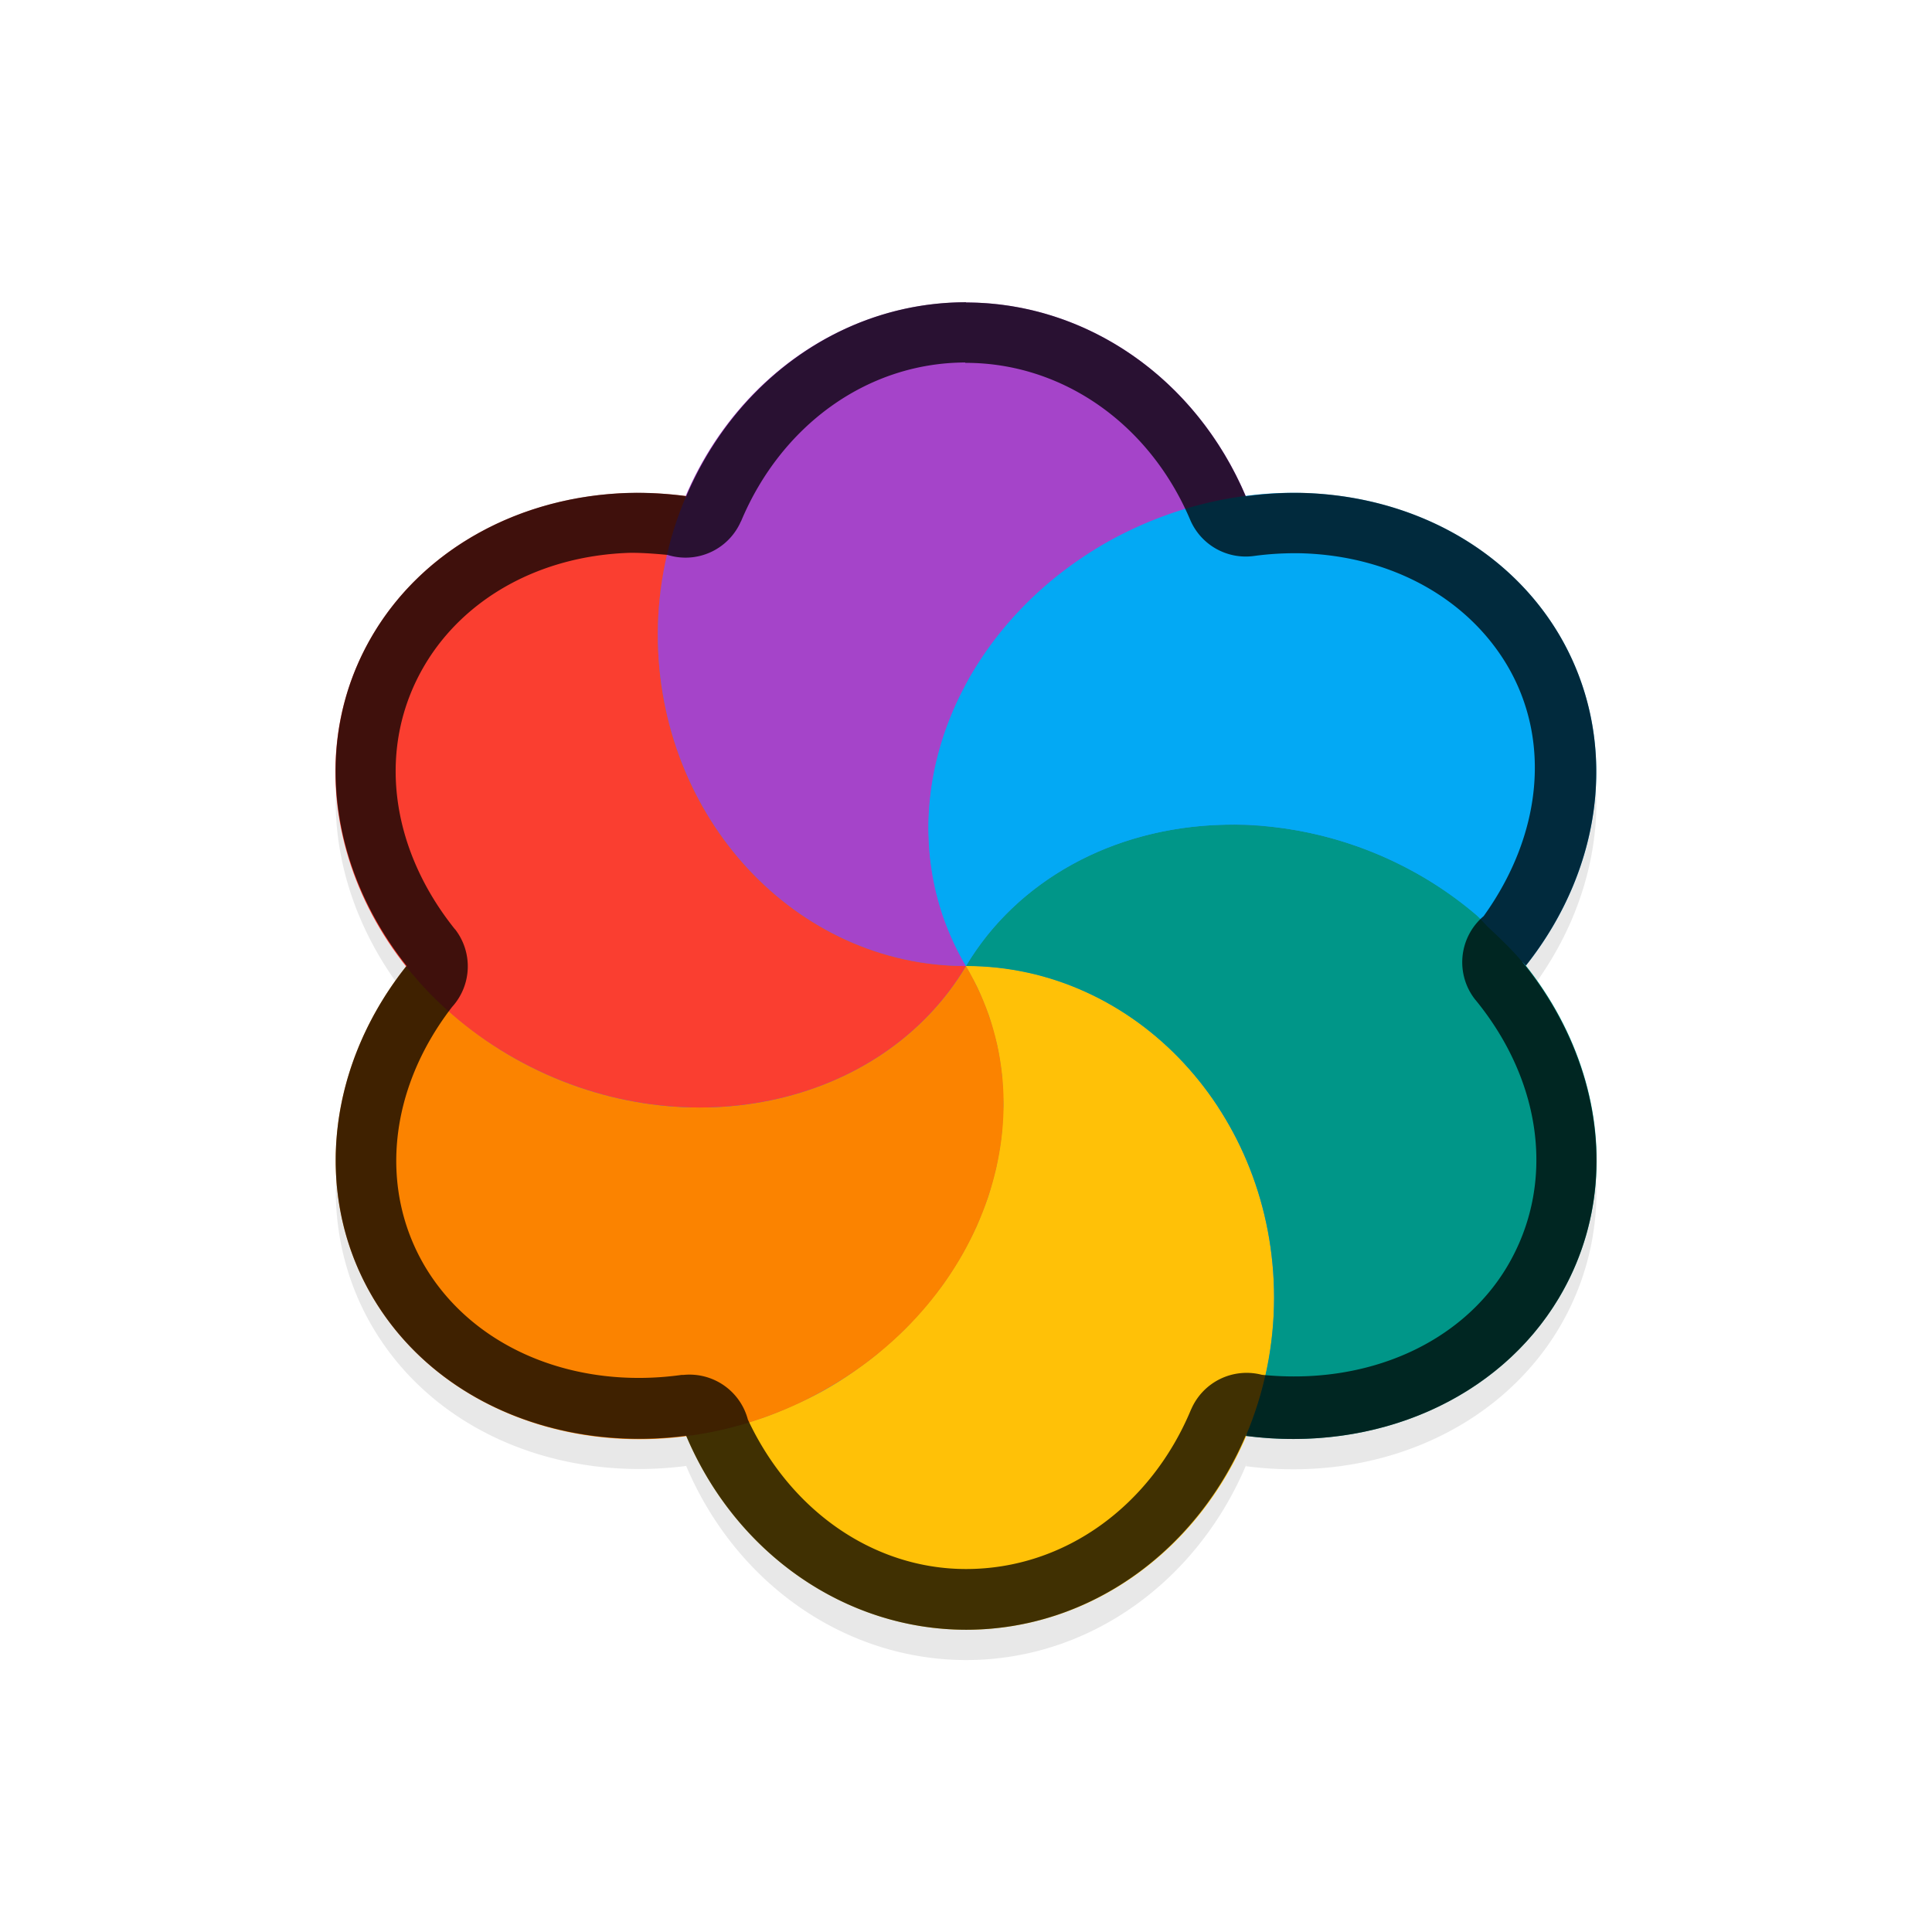 <svg xmlns="http://www.w3.org/2000/svg" id="svg5327" width="32" height="32" version="1.1">
 <defs id="defs5329">
  <filter id="filter897" style="color-interpolation-filters:sRGB" width="1.099" height="1.094" x="-.05" y="-.05">
   <feGaussianBlur id="feGaussianBlur899" stdDeviation=".429"/>
  </filter>
 </defs>
 <g id="layer1" transform="translate(0,-1020.362)">
  <path id="path874" style="opacity:0.3;fill:#000000;stroke-width:0.55;filter:url(#filter897)" d="m 16,1025.868 c -2.074,0 -3.852,1.338 -4.65,3.252 0.006,-0.014 0.01,-0.028 0.016,-0.041 -0.314,-0.041 -0.629,-0.061 -0.941,-0.053 -1.813,0.05 -3.402,0.926 -4.244,2.34 -1.036,1.739 -0.73,3.895 0.576,5.521 -0.007,-0.01 -0.016,-0.016 -0.023,-0.025 -1.331,1.673 -1.547,3.822 -0.553,5.498 1.04,1.745 3.132,2.569 5.246,2.275 -0.02,0 -0.04,0 -0.061,0.01 0.829,1.955 2.64,3.21 4.635,3.213 2.079,-4e-4 3.859,-1.345 4.654,-3.266 -0.007,0.018 -0.012,0.037 -0.02,0.055 2.16,0.281 4.186,-0.612 5.186,-2.285 1.045,-1.755 0.728,-3.939 -0.609,-5.57 0.004,0 0.008,0.01 0.012,0.012 0.016,0.019 0.036,0.036 0.051,0.055 a 4.978,5.634 66.279 0 0 0.547,-5.49 4.978,5.634 66.279 0 0 -4.242,-2.34 4.978,5.634 66.279 0 0 -0.945,0.055 C 19.803,1027.127 17.994,1025.874 16,1025.871 Z"/>
  <ellipse id="ellipse3" style="fill:#278df2;stroke-width:0.55" cx="16" cy="1036.362" rx="9.071" ry="8.795"/>
  <path id="ellipse10" style="fill:#ffc107;stroke-width:0.55" d="m 16,1036.362 c 0.07,0.119 0.134,0.241 0.192,0.366 0.039,0.085 0.075,0.171 0.109,0.258 0.028,0.067 0.055,0.136 0.08,0.206 0.027,0.083 0.052,0.169 0.074,0.255 0.022,0.076 0.042,0.152 0.06,0.229 0.018,0.083 0.033,0.167 0.046,0.252 0.014,0.085 0.025,0.169 0.034,0.255 0.007,0.081 0.012,0.162 0.014,0.243 0.005,0.079 0.008,0.16 0.009,0.241 -0.002,0.095 -0.007,0.191 -0.014,0.286 -0.004,0.076 -0.009,0.153 -0.017,0.229 -0.01,0.084 -0.023,0.166 -0.037,0.249 -0.015,0.092 -0.032,0.183 -0.052,0.275 -0.018,0.076 -0.038,0.153 -0.06,0.229 -0.022,0.083 -0.046,0.166 -0.072,0.249 -0.035,0.101 -0.073,0.201 -0.115,0.301 -0.024,0.061 -0.048,0.123 -0.074,0.183 -0.045,0.097 -0.092,0.194 -0.143,0.289 -0.033,0.064 -0.067,0.129 -0.103,0.192 -0.05,0.086 -0.103,0.171 -0.157,0.255 -0.046,0.072 -0.094,0.144 -0.143,0.215 -0.051,0.07 -0.103,0.138 -0.157,0.206 -0.057,0.073 -0.116,0.147 -0.178,0.217 -0.065,0.075 -0.132,0.148 -0.2,0.221 -0.055,0.059 -0.111,0.116 -0.169,0.172 -0.083,0.079 -0.169,0.157 -0.258,0.232 -0.049,0.044 -0.099,0.086 -0.149,0.129 -0.082,0.066 -0.166,0.131 -0.252,0.192 -0.076,0.056 -0.153,0.11 -0.232,0.163 -0.128,0.087 -0.26,0.167 -0.395,0.243 -0.147,0.081 -0.297,0.155 -0.449,0.223 -0.061,0.028 -0.122,0.054 -0.183,0.081 -0.115,0.05 -0.232,0.095 -0.349,0.138 -0.05,0.016 -0.101,0.034 -0.152,0.048 -0.128,0.043 -0.257,0.081 -0.386,0.114 -0.045,0.015 -0.09,0.022 -0.135,0.031 -0.153,0.037 -0.307,0.068 -0.461,0.091 -0.053,0.015 -0.107,0.016 -0.16,0.024 0.829,1.955 2.64,3.21 4.635,3.212 2.818,-6e-4 5.102,-2.461 5.102,-5.497 0,-3.035 -2.284,-5.496 -5.102,-5.497 z m 0,0 c -6.01e-4,0 0,0 0,0 z"/>
  <path id="path9" style="fill:#a544c9;stroke-width:0.55" d="m 16,1025.369 c -2.819,0 -5.105,2.46 -5.105,5.497 0,3.037 2.286,5.498 5.105,5.497 -0.07,-0.119 -0.134,-0.241 -0.192,-0.366 -0.04,-0.088 -0.077,-0.178 -0.112,-0.269 -0.026,-0.062 -0.051,-0.123 -0.074,-0.186 -0.031,-0.091 -0.058,-0.182 -0.083,-0.275 -0.02,-0.07 -0.038,-0.142 -0.054,-0.215 -0.02,-0.098 -0.038,-0.196 -0.052,-0.295 -0.01,-0.06 -0.018,-0.12 -0.026,-0.18 -0.013,-0.125 -0.02,-0.251 -0.023,-0.378 -0.002,-0.035 -0.004,-0.07 -0.006,-0.105 7.85e-4,-0.135 0.007,-0.271 0.02,-0.407 0.003,-0.034 0.005,-0.069 0.009,-0.103 0.013,-0.123 0.031,-0.246 0.054,-0.369 0.009,-0.053 0.018,-0.105 0.029,-0.158 0.025,-0.108 0.054,-0.216 0.086,-0.324 0.017,-0.062 0.035,-0.125 0.054,-0.186 0.034,-0.098 0.071,-0.196 0.112,-0.292 0.027,-0.072 0.056,-0.142 0.086,-0.212 0.04,-0.085 0.082,-0.169 0.126,-0.252 0.035,-0.072 0.071,-0.142 0.109,-0.212 0.062,-0.107 0.128,-0.212 0.198,-0.315 0.027,-0.041 0.055,-0.082 0.083,-0.123 0.08,-0.113 0.164,-0.222 0.252,-0.329 0.026,-0.034 0.053,-0.067 0.08,-0.1 0.091,-0.105 0.185,-0.207 0.283,-0.306 0.029,-0.031 0.059,-0.062 0.089,-0.091 0.108,-0.106 0.221,-0.208 0.338,-0.306 0.023,-0.021 0.046,-0.04 0.069,-0.06 0.109,-0.088 0.222,-0.173 0.338,-0.255 0.043,-0.031 0.087,-0.062 0.132,-0.091 0.141,-0.097 0.286,-0.187 0.435,-0.272 0.282,-0.155 0.576,-0.288 0.879,-0.398 0.049,-0.02 0.099,-0.041 0.149,-0.06 0.407,-0.139 0.826,-0.236 1.248,-0.289 -0.829,-1.955 -2.64,-3.21 -4.635,-3.212 z"/>
  <path id="path14" style="fill:#ffc107;stroke-width:0.55" d="m 16,1036.362 c -8.795,8.795 -4.397,4.398 0,0 z m 0,3e-4 c 0.895,1.778 2.435,2.547 4.172,2.334 -0.924,-1.411 -2.447,-2.334 -4.172,-2.334 z"/>
  <path id="path11" style="fill:#009688;stroke-width:0.55" d="m 20.243,1034.023 c -1.813,0.05 -3.401,0.925 -4.243,2.339 2.818,0 5.103,2.461 5.103,5.497 -0.002,0.789 -0.162,1.569 -0.468,2.286 2.16,0.281 4.186,-0.612 5.186,-2.286 1.409,-2.366 0.353,-5.515 -2.359,-7.033 -0.989,-0.554 -2.111,-0.834 -3.218,-0.803 z m 0.391,10.122 z m -4.634,-7.782 z"/>
  <path id="ellipse980" style="fill:#03a9f4;stroke-width:0.55" d="m 21.577,1028.527 a 4.978,5.634 66.279 0 0 -3.218,0.804 4.978,5.634 66.279 0 0 -2.359,7.031 c 0.105,-0.177 0.222,-0.344 0.349,-0.504 0.128,-0.16 0.267,-0.311 0.415,-0.452 0.443,-0.422 0.972,-0.758 1.56,-0.994 0.393,-0.157 0.814,-0.269 1.251,-0.332 0.219,-0.031 0.44,-0.051 0.667,-0.057 0.277,-0.015 0.554,0 0.83,0.034 0.553,0.062 1.1,0.197 1.623,0.404 0.262,0.104 0.517,0.225 0.764,0.364 0.354,0.198 0.678,0.427 0.973,0.676 0.087,0.073 0.153,0.158 0.235,0.235 0.195,0.183 0.388,0.366 0.553,0.567 0.016,0.019 0.036,0.035 0.052,0.054 a 4.978,5.634 66.279 0 0 0.547,-5.491 4.978,5.634 66.279 0 0 -4.243,-2.339 z"/>
  <path id="ellipse14" style="fill:#fb8300;stroke-width:0.55" d="m 16,1036.362 c -6.01e-4,0 0,0 0,0 z m 0,0 c -1.409,2.366 -4.749,3.055 -7.461,1.537 -0.704,-0.397 -1.32,-0.921 -1.807,-1.537 -1.331,1.673 -1.547,3.821 -0.553,5.497 1.41,2.365 4.75,3.052 7.461,1.535 2.711,-1.518 3.767,-4.665 2.359,-7.031 z"/>
  <path id="ellipse18" style="fill:#fa3e30;stroke-width:0.55" d="m 10.423,1028.527 c -1.813,0.05 -3.401,0.925 -4.243,2.339 -1.41,2.367 -0.354,5.516 2.359,7.034 2.712,1.517 6.052,0.829 7.461,-1.537 -2.819,0 -5.105,-2.46 -5.105,-5.497 0.002,-0.79 0.162,-1.57 0.47,-2.287 -0.314,-0.041 -0.629,-0.059 -0.942,-0.051 z m 5.577,7.836 c -6.01e-4,0 0,0 0,0 z"/>
  <path id="ellipse857" style="fill:#010101;stroke-width:0.55;fill-opacity:1;opacity:0.75" transform="translate(0,1020.362)" d="M 16 5.006 C 13.926 5.006 12.148 6.344 11.35 8.258 C 11.355 8.244 11.359 8.23 11.365 8.217 C 11.051 8.176 10.736 8.156 10.424 8.164 C 8.611 8.214 7.022 9.09 6.18 10.504 C 5.144 12.243 5.45 14.399 6.756 16.025 C 6.749 16.016 6.74 16.009 6.732 16 C 5.401 17.673 5.185 19.822 6.18 21.498 C 7.22 23.243 9.312 24.067 11.426 23.773 C 11.406 23.776 11.385 23.778 11.365 23.781 C 12.194 25.736 14.005 26.992 16 26.994 C 18.079 26.994 19.859 25.65 20.654 23.729 C 20.647 23.746 20.642 23.765 20.635 23.783 C 22.795 24.064 24.821 23.172 25.82 21.498 C 26.866 19.743 26.548 17.559 25.211 15.928 C 25.214 15.932 25.219 15.935 25.223 15.939 C 25.238 15.958 25.258 15.975 25.273 15.994 A 4.978 5.634 66.279 0 0 25.82 10.504 A 4.978 5.634 66.279 0 0 21.578 8.164 A 4.978 5.634 66.279 0 0 20.633 8.219 C 19.803 6.265 17.994 5.012 16 5.01 L 16 5.006 z M 15.988 6.004 L 15.988 6.01 A 1 1 0 0 0 15.998 6.01 C 17.574 6.01 19.027 6.996 19.713 8.609 A 1 1 0 0 0 20.768 9.209 C 21.03 9.173 21.292 9.159 21.551 9.164 C 21.551 9.164 21.553 9.164 21.553 9.164 C 23.059 9.206 24.309 9.921 24.961 11.016 C 25.695 12.255 25.542 13.826 24.574 15.174 A 1 1 0 0 0 24.438 16.562 C 24.438 16.562 24.439 16.562 24.439 16.562 C 25.547 17.915 25.773 19.618 24.961 20.982 C 24.207 22.244 22.652 22.949 20.9 22.771 A 1 1 0 0 0 19.73 23.342 C 19.73 23.342 19.729 23.342 19.729 23.342 C 19.072 24.926 17.648 25.987 16.002 25.988 C 14.478 25.988 13.098 25.032 12.387 23.512 A 1 1 0 0 0 11.32 22.773 L 11.289 22.773 C 9.517 23.02 7.848 22.334 7.039 20.977 C 6.281 19.697 6.428 18.053 7.488 16.678 A 1 1 0 0 0 7.537 15.391 C 7.537 15.391 7.535 15.391 7.535 15.391 C 6.452 14.041 6.233 12.36 7.039 11.008 C 7.691 9.913 8.943 9.198 10.449 9.156 C 10.645 9.156 10.851 9.171 11.057 9.191 A 1 1 0 0 0 12.271 8.637 L 12.273 8.637 C 12.931 7.061 14.349 6.009 15.988 6.004 z"/>
 </g>
</svg>
